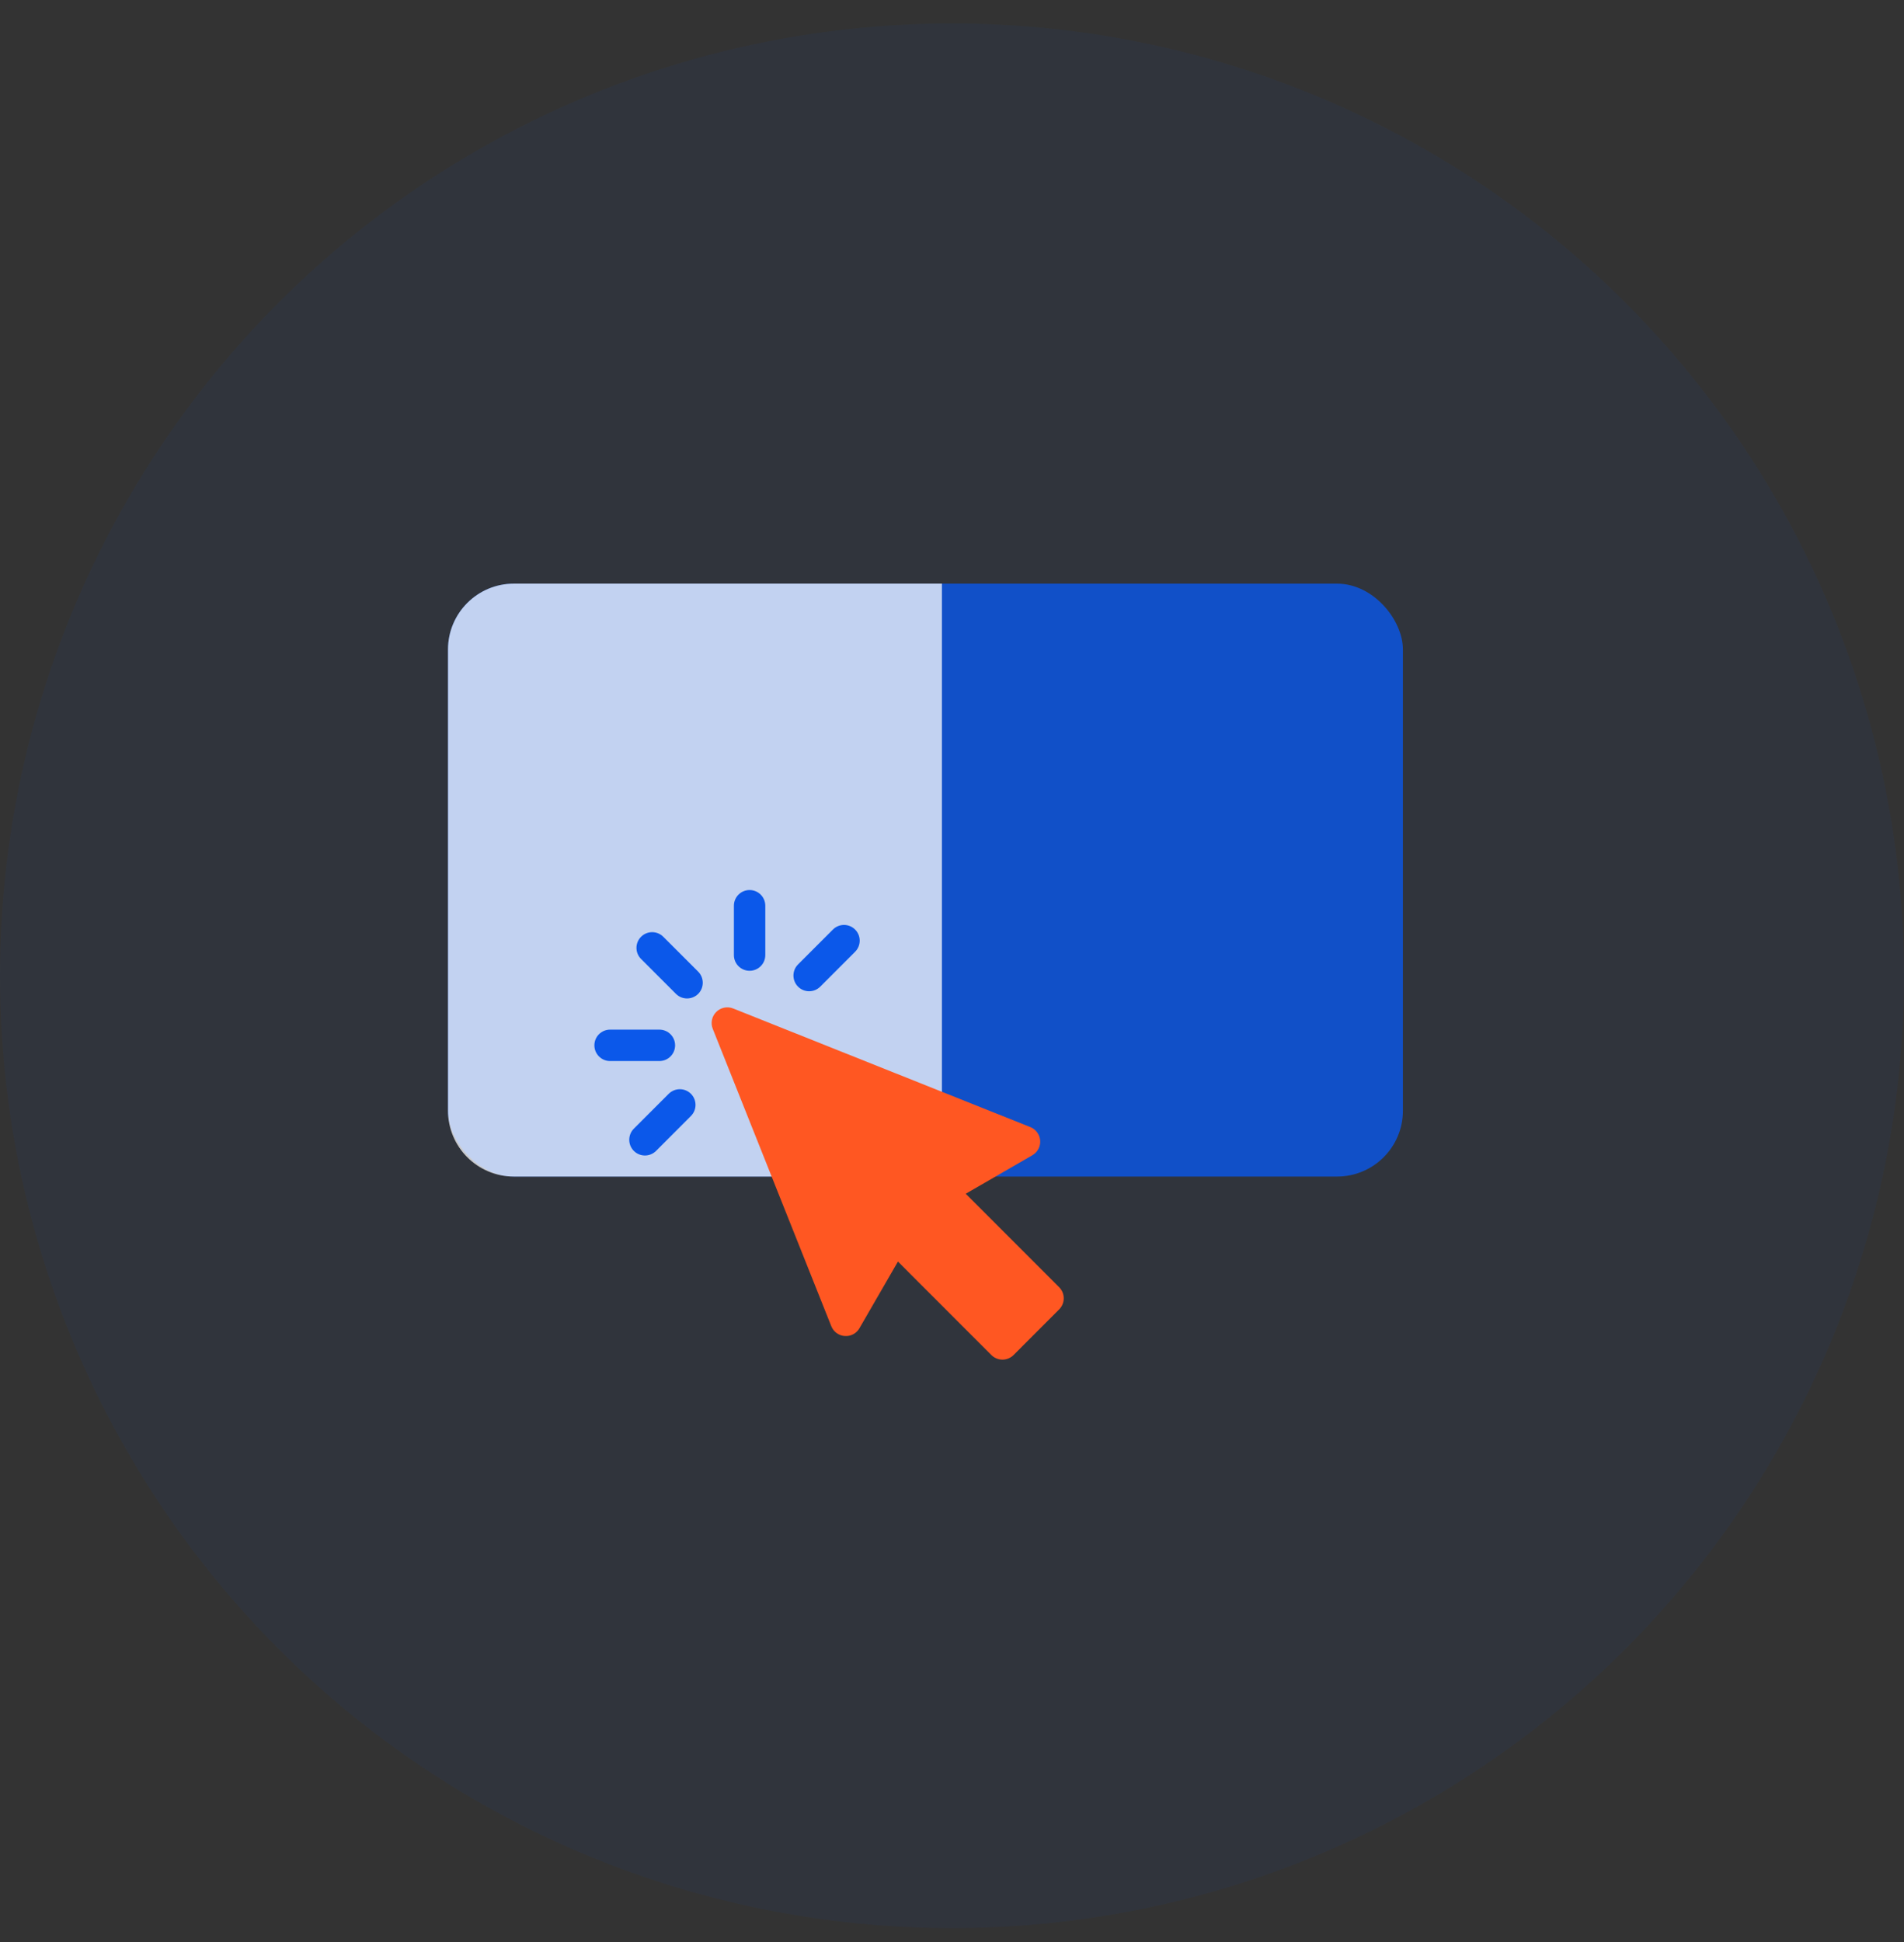 <?xml version="1.0" encoding="UTF-8"?>
<svg width="51px" height="52px" viewBox="0 0 51 52" version="1.1" xmlns="http://www.w3.org/2000/svg" xmlns:xlink="http://www.w3.org/1999/xlink">
    <rect x="0" y="0" width="51" height="52" fill="#333333" stroke="none"/>
    <!-- Generator: Sketch 56.2 (81672) - https://sketch.com -->
    <title>icon</title>
    <desc>Created with Sketch.</desc>
    <g id="Teachers" stroke="none" stroke-width="1" fill="none" fill-rule="evenodd">
        <g id="add-question-modal-(brand-colors)" transform="translate(-760, -1671)">
            <g id="modal" transform="translate(220, 1313)">
                <g id="questions" transform="translate(540, 35)">
                    <g id="click-on-hotspot" transform="translate(0, 323.628)">
                        <g id="icon">
                            <circle id="Oval" fill="#0052EB" opacity="0.051" cx="25.5" cy="25.5" r="25.5"></circle>
                            <g id="Group-11" transform="translate(12, 15)">
                                <rect id="Rectangle" fill="#0B58EA" opacity="0.801" x="0" y="0" width="25.578" height="15.876" rx="1.764"></rect>
                                <path d="M1.764,0 L13.23,0 L13.23,15.876 L1.764,15.876 C0.79,15.876 -5.46825013e-16,15.086 0,14.112 L0,1.764 C-1.19308802e-16,0.79 0.79,4.01007807e-16 1.764,0 Z" id="Rectangle-Copy-3" fill="#FFFFFF" opacity="0.743"></path>
                                <g id="cursor" transform="translate(3.92, 8.204)" fill-rule="nonzero">
                                    <path d="M12.45,10.635 L9.948,8.132 L11.733,7.101 C11.872,7.021 11.954,6.868 11.942,6.707 C11.93,6.546 11.828,6.406 11.678,6.347 L3.718,3.171 C3.562,3.109 3.384,3.146 3.265,3.264 C3.146,3.383 3.109,3.561 3.172,3.717 L6.347,11.679 C6.406,11.828 6.546,11.931 6.707,11.942 C6.868,11.954 7.021,11.873 7.101,11.733 L8.132,9.948 L10.634,12.451 C10.713,12.529 10.82,12.574 10.932,12.574 C11.043,12.574 11.15,12.529 11.229,12.451 L12.45,11.229 C12.614,11.065 12.614,10.799 12.45,10.635 Z" id="Path" fill="#FF5722"></path>
                                    <path d="M1.846,1.251 C1.682,1.087 1.416,1.087 1.252,1.251 C1.087,1.415 1.087,1.682 1.252,1.846 L2.186,2.78 C2.268,2.862 2.376,2.903 2.483,2.903 C2.591,2.903 2.698,2.862 2.781,2.78 C2.945,2.616 2.945,2.35 2.781,2.185 L1.846,1.251 Z" id="Path" fill="#0B58EA"></path>
                                    <path d="M2.163,4.158 C2.163,3.926 1.975,3.738 1.742,3.738 L0.421,3.738 C0.189,3.738 0.001,3.926 0.001,4.158 C0.001,4.39 0.189,4.579 0.421,4.579 L1.742,4.579 C1.975,4.579 2.163,4.39 2.163,4.158 Z" id="Path" fill="#0B58EA"></path>
                                    <path d="M1.992,5.456 L1.058,6.39 C0.894,6.554 0.894,6.821 1.058,6.985 C1.14,7.067 1.248,7.108 1.355,7.108 C1.463,7.108 1.571,7.067 1.653,6.985 L2.587,6.05 C2.751,5.886 2.751,5.62 2.587,5.456 C2.423,5.292 2.157,5.292 1.992,5.456 Z" id="Path" fill="#0B58EA"></path>
                                    <path d="M4.158,2.162 C4.391,2.162 4.579,1.974 4.579,1.742 L4.579,0.42 C4.579,0.188 4.391,0 4.158,0 C3.926,0 3.738,0.188 3.738,0.42 L3.738,1.742 C3.738,1.974 3.926,2.162 4.158,2.162 Z" id="Path" fill="#0B58EA"></path>
                                    <path d="M5.753,2.71 C5.861,2.71 5.968,2.669 6.051,2.587 L6.985,1.652 C7.149,1.488 7.149,1.222 6.985,1.058 C6.821,0.893 6.554,0.893 6.39,1.058 L5.456,1.992 C5.292,2.156 5.292,2.422 5.456,2.587 C5.538,2.669 5.646,2.71 5.753,2.71 Z" id="Path" fill="#0B58EA"></path>
                                </g>
                            </g>
                        </g>
                    </g>
                </g>
            </g>
        </g>
    </g>
</svg>